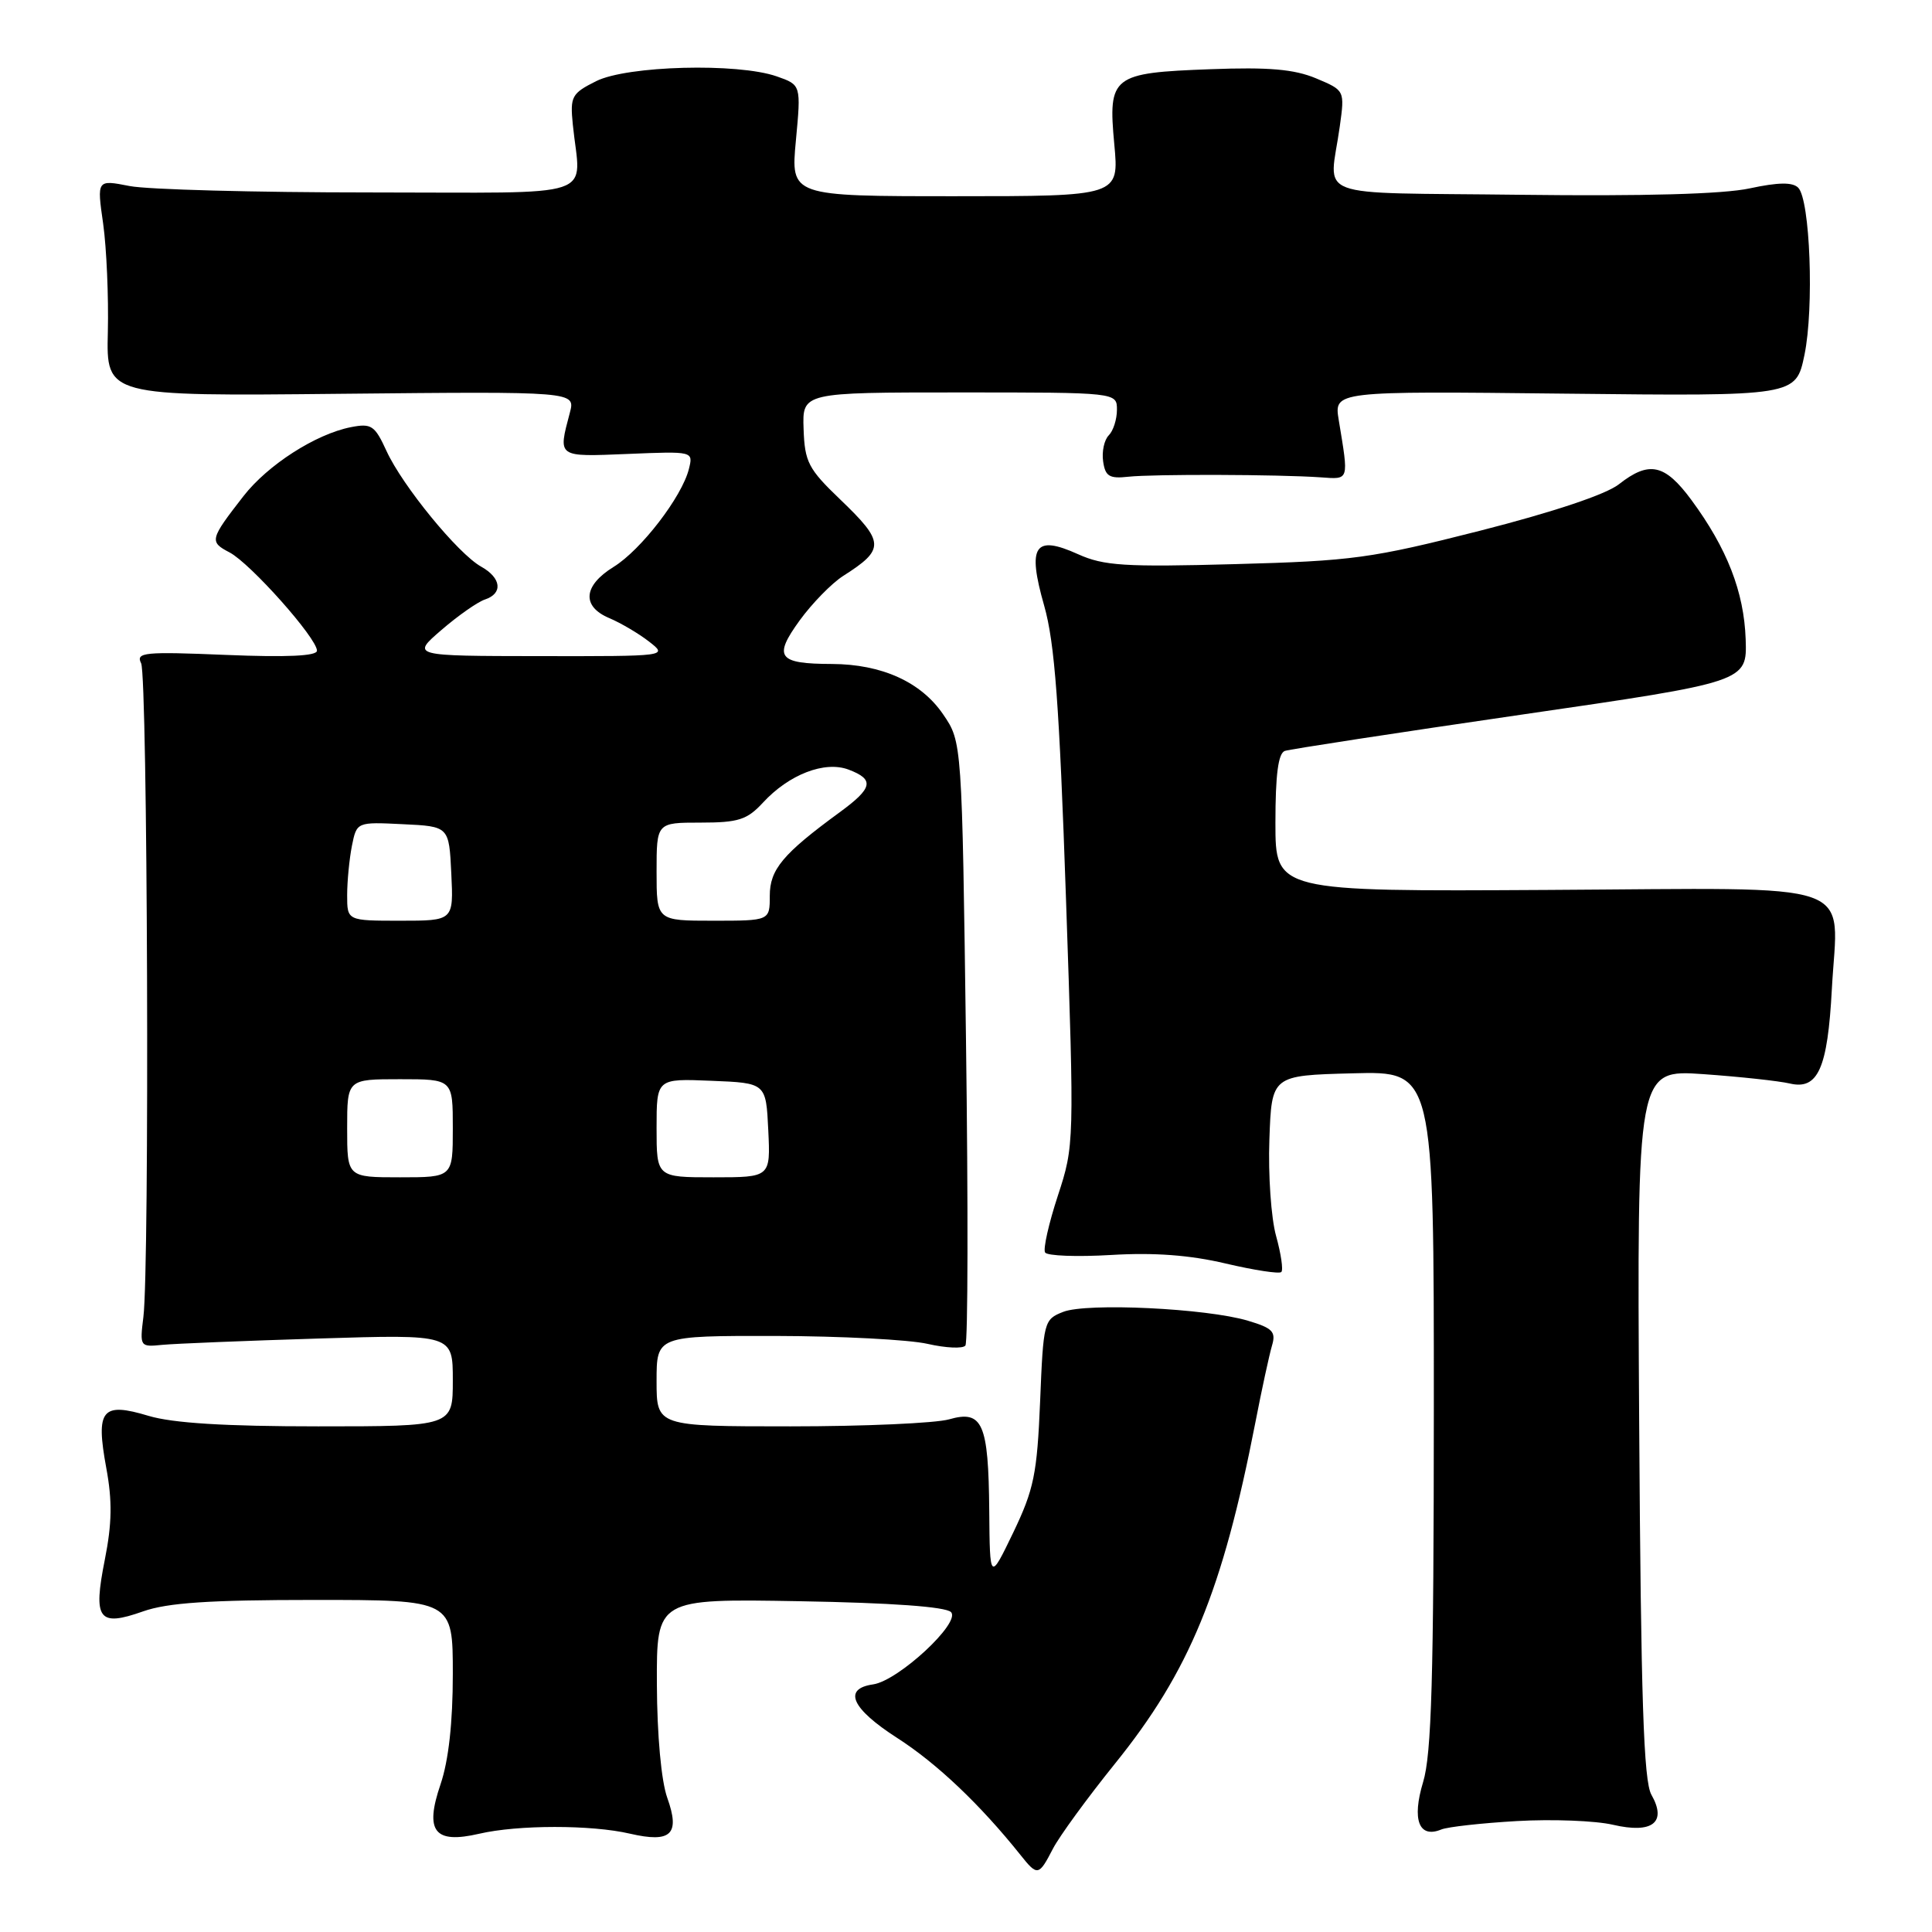<?xml version="1.0" encoding="UTF-8" standalone="no"?>
<!DOCTYPE svg PUBLIC "-//W3C//DTD SVG 1.1//EN" "http://www.w3.org/Graphics/SVG/1.1/DTD/svg11.dtd" >
<svg xmlns="http://www.w3.org/2000/svg" xmlns:xlink="http://www.w3.org/1999/xlink" version="1.1" viewBox="0 0 256 256">
 <g >
 <path fill="currentColor"
d=" M 139.51 244.98 C 140.37 243.32 144.06 238.26 147.71 233.73 C 157.61 221.48 161.99 210.83 166.34 188.50 C 167.19 184.10 168.19 179.52 168.54 178.32 C 169.10 176.46 168.64 175.98 165.35 175.00 C 159.86 173.36 144.01 172.60 140.88 173.83 C 138.32 174.83 138.25 175.10 137.82 185.72 C 137.42 195.31 137.00 197.35 134.27 203.05 C 131.16 209.50 131.16 209.50 131.08 200.18 C 130.98 188.57 130.20 186.80 125.76 188.07 C 123.97 188.58 114.52 189.00 104.76 189.00 C 87.00 189.00 87.00 189.00 87.00 183.00 C 87.00 177.00 87.00 177.00 102.75 177.02 C 111.41 177.04 120.48 177.51 122.91 178.07 C 125.33 178.62 127.59 178.73 127.92 178.29 C 128.26 177.86 128.29 159.68 128.00 137.90 C 127.47 98.31 127.47 98.31 124.98 94.67 C 122.05 90.36 116.84 88.01 110.23 87.98 C 103.08 87.96 102.43 87.08 105.96 82.21 C 107.61 79.94 110.21 77.28 111.73 76.31 C 117.28 72.78 117.24 71.85 111.33 66.18 C 107.11 62.14 106.63 61.22 106.48 56.85 C 106.31 52.00 106.31 52.00 127.15 52.00 C 148.00 52.00 148.00 52.00 148.00 54.30 C 148.00 55.57 147.51 57.09 146.92 57.68 C 146.32 58.28 145.98 59.83 146.17 61.13 C 146.45 63.11 146.99 63.45 149.50 63.17 C 152.78 62.81 169.42 62.86 175.00 63.25 C 178.82 63.52 178.73 63.79 177.39 55.66 C 176.76 51.82 176.76 51.82 207.36 52.16 C 237.96 52.50 237.96 52.50 239.10 47.03 C 240.39 40.80 239.85 26.45 238.27 24.87 C 237.52 24.12 235.62 24.15 231.85 24.96 C 228.36 25.72 217.80 26.01 201.50 25.81 C 173.22 25.46 176.17 26.58 177.53 16.74 C 178.19 11.98 178.19 11.98 174.38 10.38 C 171.48 9.17 168.11 8.88 160.41 9.17 C 147.33 9.65 146.81 10.06 147.65 19.12 C 148.29 26.00 148.29 26.00 126.53 26.00 C 104.77 26.00 104.77 26.00 105.46 18.62 C 106.15 11.25 106.15 11.25 102.92 10.12 C 97.73 8.31 83.11 8.70 79.00 10.75 C 75.74 12.38 75.53 12.78 75.90 16.50 C 76.91 26.54 80.02 25.50 49.00 25.50 C 33.88 25.50 19.55 25.12 17.17 24.65 C 12.83 23.80 12.83 23.80 13.67 29.65 C 14.12 32.87 14.40 39.33 14.29 44.00 C 14.08 52.50 14.08 52.50 45.16 52.18 C 76.25 51.87 76.25 51.87 75.51 54.68 C 73.93 60.66 73.76 60.53 83.18 60.15 C 91.87 59.79 91.87 59.79 91.28 62.15 C 90.36 65.83 84.94 72.88 81.30 75.12 C 77.27 77.61 77.05 80.36 80.75 81.91 C 82.26 82.55 84.62 83.94 86.00 85.01 C 88.50 86.96 88.50 86.96 71.50 86.94 C 54.50 86.92 54.50 86.92 58.50 83.47 C 60.70 81.57 63.29 79.76 64.25 79.44 C 66.67 78.64 66.44 76.58 63.75 75.08 C 60.68 73.36 53.33 64.37 51.22 59.77 C 49.66 56.37 49.22 56.07 46.50 56.60 C 41.83 57.52 35.48 61.60 32.26 65.74 C 27.79 71.49 27.72 71.79 30.42 73.20 C 33.18 74.65 42.00 84.56 42.00 86.22 C 42.00 86.93 38.05 87.11 29.95 86.78 C 19.11 86.33 17.97 86.44 18.70 87.89 C 19.56 89.62 19.83 167.84 19.00 174.50 C 18.51 178.44 18.55 178.50 21.50 178.20 C 23.15 178.04 32.49 177.66 42.25 177.36 C 60.00 176.81 60.00 176.81 60.00 182.90 C 60.00 189.00 60.00 189.00 42.16 189.00 C 29.80 189.00 22.90 188.57 19.69 187.61 C 13.49 185.74 12.66 186.77 14.08 194.50 C 14.89 198.86 14.84 201.88 13.89 206.66 C 12.31 214.61 13.05 215.60 18.95 213.52 C 22.20 212.37 27.75 212.00 41.63 212.00 C 60.00 212.00 60.00 212.00 60.00 221.82 C 60.00 228.26 59.44 233.28 58.38 236.41 C 56.24 242.68 57.55 244.36 63.50 242.98 C 68.61 241.79 78.36 241.78 83.47 242.97 C 88.92 244.23 90.15 243.07 88.42 238.23 C 87.62 236.00 87.07 229.96 87.04 223.17 C 87.00 211.84 87.00 211.84 105.95 212.17 C 118.10 212.38 125.30 212.90 126.01 213.61 C 127.37 214.98 119.04 222.71 115.69 223.19 C 111.64 223.77 112.83 226.40 118.90 230.30 C 124.15 233.67 129.89 239.12 135.24 245.82 C 137.47 248.62 137.65 248.58 139.51 244.98 Z  M 201.00 241.30 C 205.68 241.03 211.40 241.25 213.72 241.79 C 218.96 243.01 220.91 241.49 218.82 237.81 C 217.79 236.01 217.43 225.16 217.20 188.61 C 216.91 141.72 216.91 141.72 225.70 142.33 C 230.54 142.67 235.70 143.23 237.16 143.57 C 240.89 144.45 242.17 141.59 242.73 131.06 C 243.52 116.40 247.19 117.69 205.18 117.92 C 169.00 118.13 169.00 118.13 169.00 109.03 C 169.00 102.65 169.37 99.81 170.25 99.50 C 170.94 99.27 185.00 97.11 201.50 94.71 C 231.50 90.35 231.50 90.35 231.31 84.70 C 231.09 78.43 228.85 72.67 224.12 66.25 C 220.59 61.47 218.52 61.02 214.51 64.17 C 212.81 65.51 205.81 67.85 196.13 70.32 C 181.70 73.99 179.21 74.33 163.64 74.75 C 149.02 75.15 146.26 74.97 142.86 73.44 C 137.07 70.82 136.09 72.30 138.36 80.26 C 139.76 85.18 140.37 93.43 141.25 119.12 C 142.36 151.52 142.35 151.79 140.17 158.44 C 138.96 162.13 138.20 165.51 138.48 165.96 C 138.75 166.41 142.70 166.56 147.24 166.29 C 152.92 165.95 157.66 166.30 162.40 167.42 C 166.19 168.31 169.51 168.82 169.78 168.55 C 170.06 168.28 169.74 166.13 169.09 163.78 C 168.43 161.43 168.03 155.68 168.20 151.00 C 168.50 142.50 168.50 142.50 179.25 142.22 C 190.00 141.93 190.00 141.93 189.99 186.72 C 189.98 222.31 189.69 232.45 188.57 236.13 C 187.06 241.13 188.01 243.63 190.97 242.42 C 191.81 242.07 196.32 241.57 201.00 241.30 Z  M 46.00 149.50 C 46.00 143.00 46.00 143.00 53.00 143.00 C 60.00 143.00 60.00 143.00 60.00 149.50 C 60.00 156.00 60.00 156.00 53.00 156.00 C 46.00 156.00 46.00 156.00 46.00 149.50 Z  M 87.00 149.46 C 87.00 142.91 87.00 142.91 94.25 143.21 C 101.50 143.50 101.50 143.50 101.80 149.75 C 102.10 156.00 102.10 156.00 94.55 156.00 C 87.00 156.00 87.00 156.00 87.00 149.46 Z  M 46.00 118.62 C 46.00 116.77 46.29 113.82 46.63 112.08 C 47.27 108.91 47.27 108.91 53.38 109.21 C 59.50 109.50 59.50 109.50 59.80 115.75 C 60.10 122.00 60.10 122.00 53.05 122.00 C 46.00 122.00 46.00 122.00 46.00 118.62 Z  M 87.00 115.50 C 87.00 109.00 87.00 109.00 92.83 109.00 C 97.83 109.00 98.99 108.63 101.08 106.37 C 104.54 102.61 109.29 100.78 112.45 101.98 C 115.90 103.29 115.67 104.41 111.25 107.64 C 103.73 113.14 102.00 115.21 102.00 118.69 C 102.00 122.00 102.00 122.00 94.50 122.00 C 87.00 122.00 87.00 122.00 87.00 115.50 Z "/>
</g>
</svg>
